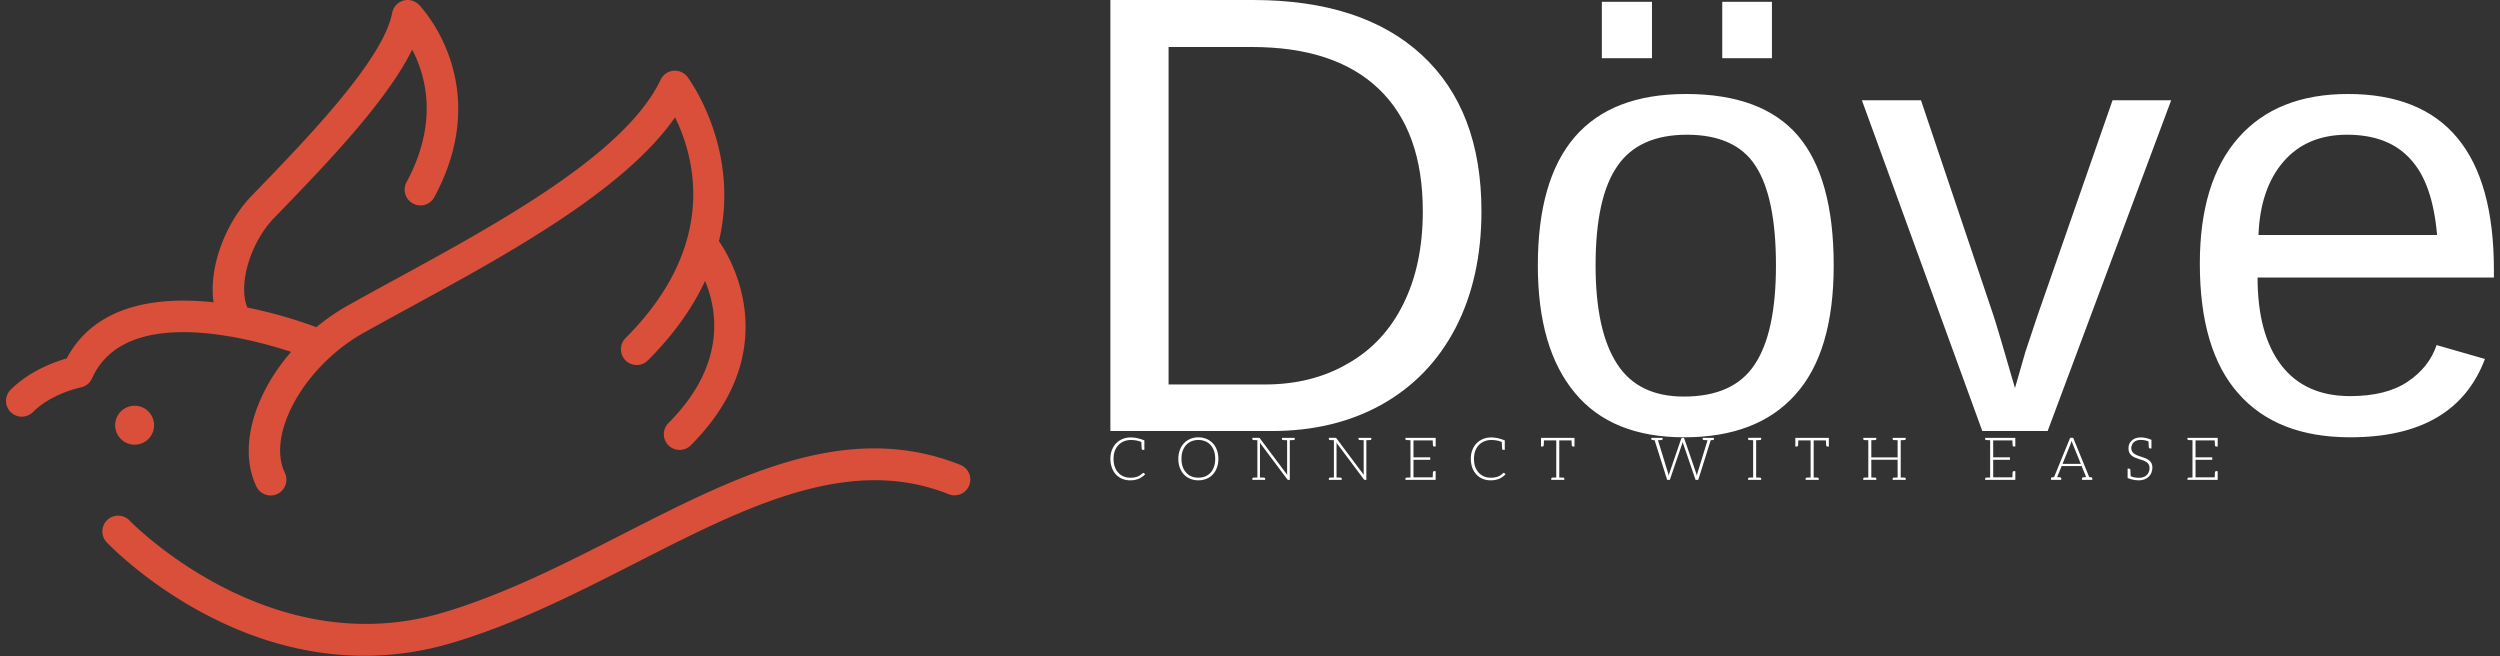 <svg data-v-423bf9ae="" xmlns="http://www.w3.org/2000/svg" viewBox="0 0 343 90" class="iconLeftSlogan"><rect x="0" y="0" width="343" height="90" fill="#333333" stroke="none"/><!----><!----><!----><g data-v-423bf9ae="" id="4e1c4bf0-eeed-4fdb-b68d-52ff6eb630a9" fill="#ffffff" transform="matrix(6.141,0,0,6.141,145.283,-18.669)"><path d="M9.44 7.76L9.44 7.76Q9.44 9.25 8.86 10.37Q8.28 11.48 7.21 12.08Q6.15 12.67 4.75 12.67L4.75 12.67L1.15 12.67L1.15 3.04L4.33 3.04Q6.78 3.04 8.11 4.27Q9.44 5.50 9.44 7.76ZM8.13 7.76L8.13 7.76Q8.13 5.97 7.15 5.03Q6.17 4.09 4.31 4.09L4.31 4.09L2.45 4.09L2.45 11.63L4.60 11.63Q5.66 11.63 6.46 11.16Q7.27 10.70 7.70 9.82Q8.13 8.95 8.13 7.76ZM17.31 8.97L17.31 8.97Q17.31 10.91 16.45 11.86Q15.60 12.81 13.97 12.81L13.97 12.81Q12.35 12.81 11.53 11.82Q10.70 10.83 10.70 8.97L10.70 8.97Q10.70 5.14 14.01 5.14L14.01 5.14Q15.71 5.14 16.51 6.07Q17.31 7.01 17.31 8.97ZM16.02 8.97L16.02 8.97Q16.02 7.44 15.56 6.74Q15.11 6.05 14.03 6.05L14.03 6.05Q12.95 6.05 12.47 6.76Q11.99 7.46 11.99 8.97L11.99 8.97Q11.99 10.43 12.47 11.17Q12.94 11.90 13.96 11.90L13.96 11.90Q15.07 11.90 15.54 11.19Q16.02 10.48 16.02 8.97ZM15.93 4.34L14.82 4.34L14.82 3.08L15.93 3.08L15.93 4.34ZM13.25 4.34L12.13 4.34L12.13 3.08L13.25 3.08L13.25 4.34ZM24.85 5.28L22.09 12.67L20.63 12.67L17.94 5.28L19.26 5.28L20.88 10.09Q20.97 10.36 21.36 11.71L21.36 11.71L21.59 10.91L21.86 10.10L23.54 5.28L24.85 5.28ZM32.06 9.24L26.78 9.24Q26.78 10.51 27.31 11.20Q27.84 11.89 28.85 11.89L28.85 11.89Q29.65 11.89 30.13 11.57Q30.61 11.25 30.78 10.75L30.78 10.75L31.86 11.06Q31.20 12.81 28.85 12.81L28.85 12.81Q27.21 12.81 26.35 11.83Q25.49 10.86 25.49 8.93L25.49 8.93Q25.49 7.10 26.35 6.12Q27.21 5.14 28.80 5.14L28.80 5.14Q32.06 5.14 32.06 9.07L32.06 9.07L32.06 9.24ZM26.80 8.29L30.79 8.29Q30.69 7.12 30.19 6.59Q29.70 6.05 28.78 6.05L28.78 6.05Q27.88 6.05 27.36 6.65Q26.84 7.25 26.80 8.29L26.80 8.29Z"></path></g><!----><g data-v-423bf9ae="" id="fc440073-574a-47da-8ac5-0ec3f6757e8d" transform="matrix(1.323,0,0,1.323,0.828,-0)" stroke="none" fill="#DA4F39"><circle cx="13.335" cy="44.095" r="2.02"></circle><path d="M98.97 48.211c-11.74-4.688-23.077 1.095-35.083 7.217-6.003 3.062-12.213 6.227-18.636 8.122-17.95 5.3-32.268-9.386-32.477-9.604a1.637 1.637 0 00-2.373 2.253c.537.565 11.416 11.807 26.758 11.807 2.863 0 5.882-.392 9.019-1.317 6.713-1.982 13.061-5.217 19.198-8.347C76.702 52.569 87.4 47.114 97.757 51.25a1.635 1.635 0 101.213-3.039zM29.562 36.489c-3.855 4.445-5.504 9.982-3.599 13.961a1.636 1.636 0 102.953-1.413c-1.924-4.019 2.024-11.062 8.124-14.493 1.566-.881 3.242-1.795 5.017-2.763 9.928-5.417 22.045-12.029 27.322-19.612 2.002 4.059 4.604 13.154-5.132 22.89a1.636 1.636 0 102.313 2.315c2.798-2.8 4.696-5.577 5.932-8.243 1.244 2.975 2.276 8.664-3.796 14.737a1.632 1.632 0 000 2.312c.318.32.738.48 1.156.48.419 0 .838-.16 1.156-.48 10.534-10.533 3.267-20.697 2.919-21.168 2.293-9.615-3.189-16.942-3.268-17.044a1.636 1.636 0 00-2.776.299c-3.631 7.673-16.808 14.863-27.396 20.64a466.036 466.036 0 00-5.053 2.783 22.171 22.171 0 00-3.253 2.239 48.382 48.382 0 00-7.155-2.036c-.976-2.34.271-6.7 2.775-9.291l.421-.436c4.872-5.035 11.232-11.609 13.897-17.017 1.418 2.694 2.771 7.551-.609 13.784a1.638 1.638 0 002.878 1.561C50.803 8.66 42.887.558 42.807.477a1.638 1.638 0 00-2.764.86c-.901 4.837-8.888 13.092-14.172 18.555l-.422.436c-2.645 2.736-4.454 7.326-3.929 11.021-5.788-.615-12.24.206-15.232 5.824-1.3.372-3.866 1.3-5.811 3.245a1.635 1.635 0 102.314 2.313c1.934-1.935 4.916-2.545 4.941-2.55a1.639 1.639 0 001.184-.938c3.367-7.533 15.794-4.34 20.646-2.754z"></path></g><!----><g data-v-423bf9ae="" id="c1f0ad43-1a3b-4602-a4db-2bf3ecc139d4" fill="#ffffff" transform="matrix(0.582,0,0,0.582,152.043,57.795)"><path d="M8.43 12.21C8.40 12.18 8.36 12.15 8.32 12.15C8.29 12.15 8.27 12.15 8.25 12.17C8.23 12.18 8.20 12.21 8.18 12.22C7.98 12.40 7.77 12.56 7.57 12.70C7.38 12.84 7.17 12.94 6.93 13.03C6.69 13.13 6.44 13.20 6.16 13.24C5.88 13.29 5.57 13.31 5.22 13.31C4.66 13.31 4.12 13.22 3.64 13.01C3.15 12.81 2.74 12.52 2.39 12.14C2.04 11.76 1.75 11.28 1.55 10.74C1.36 10.19 1.26 9.56 1.26 8.86C1.26 8.18 1.36 7.56 1.55 7.01C1.76 6.47 2.04 6.01 2.41 5.61C2.77 5.24 3.21 4.94 3.71 4.73C4.21 4.52 4.76 4.42 5.36 4.42C6.26 4.42 7.08 4.56 7.81 4.89C7.85 5.78 7.90 6.30 7.90 6.41C7.91 6.64 7.99 6.75 8.19 6.75L8.53 6.75L8.53 4.51C7.35 4.03 6.29 3.81 5.36 3.81C4.65 3.81 4.00 3.92 3.40 4.17C2.81 4.42 2.28 4.76 1.86 5.21C1.43 5.66 1.11 6.19 0.87 6.80C0.63 7.42 0.52 8.11 0.52 8.86C0.52 9.63 0.64 10.32 0.87 10.95C1.09 11.58 1.41 12.10 1.82 12.54C2.23 12.99 2.72 13.33 3.29 13.57C3.86 13.80 4.48 13.93 5.17 13.93C5.57 13.93 5.95 13.90 6.30 13.83C6.64 13.76 6.96 13.66 7.25 13.54C7.53 13.41 7.80 13.26 8.04 13.09C8.27 12.91 8.50 12.73 8.71 12.50ZM25.98 8.86C25.98 8.11 25.86 7.41 25.63 6.79C25.41 6.17 25.09 5.64 24.67 5.19C24.25 4.75 23.76 4.40 23.18 4.16C22.61 3.92 21.95 3.79 21.25 3.79C20.55 3.79 19.92 3.92 19.35 4.16C18.77 4.40 18.27 4.75 17.85 5.19C17.43 5.64 17.11 6.17 16.88 6.79C16.66 7.41 16.53 8.11 16.53 8.86C16.53 9.63 16.66 10.33 16.88 10.95C17.11 11.56 17.43 12.10 17.85 12.54C18.27 12.99 18.77 13.33 19.35 13.57C19.92 13.80 20.55 13.93 21.25 13.93C21.95 13.93 22.61 13.80 23.18 13.57C23.76 13.33 24.25 12.99 24.67 12.54C25.09 12.10 25.41 11.56 25.63 10.95C25.86 10.33 25.98 9.63 25.98 8.86ZM25.23 8.86C25.23 9.56 25.14 10.18 24.95 10.72C24.75 11.27 24.49 11.75 24.14 12.12C23.79 12.50 23.37 12.81 22.88 13.01C22.39 13.20 21.85 13.30 21.25 13.30C20.66 13.30 20.13 13.20 19.64 13.01C19.15 12.81 18.73 12.50 18.38 12.12C18.03 11.75 17.75 11.27 17.56 10.72C17.36 10.18 17.28 9.56 17.28 8.86C17.28 8.18 17.36 7.55 17.56 7.00C17.75 6.45 18.03 5.98 18.38 5.60C18.73 5.22 19.15 4.91 19.64 4.72C20.13 4.52 20.66 4.41 21.25 4.41C21.85 4.41 22.39 4.52 22.88 4.72C23.37 4.91 23.79 5.22 24.14 5.60C24.49 5.98 24.75 6.45 24.95 7.00C25.14 7.55 25.23 8.18 25.23 8.86ZM42.81 3.92L42.18 3.92L40.96 3.92L40.96 4.19C40.96 4.34 41.06 4.42 41.24 4.44L41.38 4.44C41.45 4.44 41.57 4.45 41.71 4.45C41.85 4.45 42.01 4.47 42.18 4.47L42.18 12.22C42.18 12.35 42.18 12.49 42.20 12.63L35.78 4.05C35.74 3.99 35.71 3.95 35.67 3.93C35.63 3.92 35.59 3.91 35.52 3.91L35.17 3.91L33.98 3.91L33.98 4.19C33.98 4.34 34.08 4.42 34.26 4.44L34.40 4.44C34.47 4.44 34.57 4.45 34.71 4.45C34.85 4.45 35 4.47 35.17 4.47L35.17 13.26C35 13.26 34.85 13.27 34.71 13.27C34.57 13.27 34.47 13.29 34.40 13.29L34.26 13.29C34.08 13.30 33.98 13.38 33.98 13.54L33.98 13.82L35.17 13.82L35.78 13.82L37.00 13.82L37.00 13.54C37.00 13.38 36.90 13.30 36.72 13.29L36.58 13.29C36.51 13.29 36.39 13.27 36.25 13.27C36.11 13.27 35.95 13.26 35.78 13.26L35.78 5.49C35.78 5.36 35.78 5.22 35.77 5.08L42.21 13.68C42.28 13.78 42.35 13.82 42.46 13.82L42.81 13.82L42.81 4.47C42.98 4.47 43.12 4.45 43.26 4.45C43.40 4.45 43.51 4.44 43.58 4.44L43.71 4.44C43.89 4.42 43.99 4.34 43.99 4.19L43.99 3.92ZM60.86 3.92L60.23 3.92L59.01 3.92L59.01 4.19C59.01 4.34 59.11 4.42 59.29 4.44L59.43 4.44C59.50 4.44 59.61 4.45 59.75 4.45C59.89 4.45 60.06 4.47 60.23 4.47L60.23 12.22C60.23 12.35 60.23 12.49 60.24 12.63L53.83 4.05C53.79 3.99 53.76 3.95 53.72 3.93C53.68 3.92 53.63 3.91 53.56 3.91L53.21 3.91L52.02 3.91L52.02 4.19C52.02 4.34 52.12 4.42 52.30 4.44L52.44 4.44C52.51 4.44 52.61 4.45 52.75 4.45C52.89 4.45 53.05 4.47 53.21 4.47L53.21 13.26C53.05 13.26 52.89 13.27 52.75 13.27C52.61 13.27 52.51 13.29 52.44 13.29L52.30 13.29C52.12 13.30 52.02 13.38 52.02 13.54L52.02 13.82L53.21 13.82L53.83 13.82L55.05 13.82L55.05 13.54C55.05 13.38 54.95 13.30 54.77 13.29L54.63 13.29C54.56 13.29 54.43 13.27 54.29 13.27C54.15 13.27 54.00 13.26 53.83 13.26L53.83 5.49C53.83 5.36 53.83 5.22 53.82 5.08L60.26 13.68C60.33 13.78 60.40 13.82 60.51 13.82L60.86 13.82L60.86 4.47C61.03 4.47 61.17 4.45 61.31 4.45C61.45 4.45 61.56 4.44 61.63 4.44L61.75 4.44C61.94 4.42 62.03 4.34 62.03 4.19L62.03 3.92ZM71.26 3.92L70.07 3.92L70.07 4.19C70.07 4.34 70.17 4.42 70.35 4.44L70.49 4.44C70.56 4.44 70.66 4.45 70.80 4.45C70.94 4.45 71.09 4.47 71.26 4.47L71.26 13.26C71.09 13.26 70.94 13.27 70.80 13.27C70.66 13.27 70.56 13.29 70.49 13.29L70.35 13.29C70.17 13.30 70.08 13.38 70.08 13.54L70.08 13.82L71.26 13.82L77.20 13.82L77.20 13.22L77.20 11.76L76.85 11.76C76.65 11.76 76.57 11.89 76.55 12.11C76.55 12.14 76.54 12.19 76.54 12.29C76.54 12.39 76.54 12.53 76.52 12.74C76.51 12.95 76.50 13.09 76.50 13.22L71.97 13.22L71.97 9.09L75.92 9.09L75.92 8.51L71.97 8.51L71.97 4.51L76.50 4.51C76.52 5.12 76.55 5.50 76.55 5.63C76.57 5.85 76.65 5.96 76.85 5.96L77.20 5.96L77.20 4.51L77.20 3.92ZM93.39 12.21C93.37 12.18 93.32 12.15 93.28 12.15C93.25 12.15 93.24 12.15 93.21 12.17C93.20 12.18 93.17 12.21 93.14 12.22C92.95 12.40 92.74 12.56 92.54 12.70C92.34 12.84 92.13 12.94 91.90 13.03C91.66 13.13 91.41 13.20 91.13 13.24C90.85 13.29 90.54 13.31 90.19 13.31C89.63 13.31 89.08 13.22 88.61 13.01C88.12 12.81 87.71 12.52 87.36 12.14C87.01 11.76 86.72 11.28 86.52 10.74C86.32 10.19 86.23 9.56 86.23 8.86C86.23 8.18 86.32 7.56 86.52 7.01C86.73 6.47 87.01 6.01 87.37 5.61C87.74 5.24 88.17 4.94 88.68 4.73C89.18 4.52 89.73 4.42 90.33 4.42C91.22 4.42 92.05 4.56 92.78 4.89C92.82 5.78 92.86 6.30 92.86 6.41C92.88 6.64 92.96 6.75 93.16 6.75L93.49 6.75L93.49 4.51C92.32 4.03 91.25 3.81 90.33 3.81C89.61 3.81 88.97 3.92 88.37 4.17C87.78 4.42 87.25 4.76 86.83 5.21C86.39 5.66 86.07 6.19 85.83 6.80C85.60 7.42 85.48 8.11 85.48 8.86C85.48 9.63 85.61 10.32 85.83 10.95C86.06 11.58 86.38 12.10 86.79 12.54C87.19 12.99 87.68 13.33 88.26 13.57C88.83 13.80 89.45 13.93 90.13 13.93C90.54 13.93 90.92 13.90 91.27 13.83C91.60 13.76 91.92 13.66 92.22 13.54C92.50 13.41 92.76 13.26 93.00 13.09C93.24 12.91 93.46 12.73 93.67 12.50ZM109.83 3.92L109.63 3.92L102.34 3.92L102.13 3.92L102.03 3.92L102.03 5.96L102.38 5.96C102.58 5.96 102.66 5.85 102.68 5.63C102.68 5.53 102.70 5.17 102.73 4.52L105.63 4.52L105.63 13.26C105.46 13.26 105.32 13.27 105.18 13.27C105.04 13.27 104.93 13.29 104.86 13.29L104.73 13.29C104.55 13.30 104.45 13.38 104.45 13.54L104.45 13.82L105.63 13.82L106.34 13.82L107.53 13.82L107.53 13.54C107.53 13.38 107.44 13.30 107.25 13.29L107.11 13.29C107.04 13.29 106.95 13.27 106.81 13.27C106.67 13.27 106.51 13.26 106.34 13.26L106.34 4.52L109.23 4.52C109.27 5.24 109.28 5.60 109.28 5.63C109.30 5.85 109.40 5.96 109.59 5.96L109.93 5.96L109.93 3.92ZM142.21 3.92L141.67 3.92L141.62 3.92L140.15 3.92L140.15 4.19C140.15 4.34 140.24 4.42 140.42 4.44L140.55 4.44C140.60 4.44 140.70 4.45 140.84 4.45C140.98 4.45 141.12 4.47 141.29 4.47L138.91 12.24C138.88 12.33 138.85 12.43 138.84 12.54C138.82 12.66 138.80 12.75 138.77 12.87C138.74 12.75 138.73 12.63 138.70 12.53L138.61 12.24L135.81 4.10C135.79 4.05 135.76 3.99 135.72 3.96C135.67 3.93 135.62 3.92 135.55 3.92L135.35 3.92C135.28 3.92 135.23 3.93 135.18 3.98C135.14 4.02 135.10 4.05 135.09 4.10L132.29 12.25C132.26 12.35 132.23 12.43 132.20 12.54C132.17 12.64 132.16 12.75 132.13 12.88C132.12 12.78 132.09 12.67 132.06 12.54C132.05 12.43 132.02 12.33 131.99 12.24L129.61 4.47C129.78 4.47 129.92 4.45 130.05 4.45C130.17 4.45 130.26 4.44 130.31 4.44L130.42 4.44C130.61 4.42 130.70 4.34 130.70 4.19L130.70 3.92L129.23 3.92L128.65 3.92L128.04 3.92L128.04 4.19C128.04 4.34 128.14 4.42 128.32 4.44L128.42 4.44C128.46 4.44 128.51 4.45 128.58 4.45C128.65 4.45 128.73 4.47 128.81 4.47L131.77 13.82L132.40 13.82L135.34 5.22C135.38 5.11 135.41 5.00 135.44 4.87C135.46 5.00 135.49 5.11 135.53 5.22L138.46 13.82L139.10 13.82L142.04 4.47C142.13 4.47 142.20 4.45 142.27 4.45C142.34 4.45 142.39 4.44 142.44 4.44L142.53 4.44C142.72 4.42 142.80 4.34 142.80 4.19L142.80 3.92ZM153.66 4.44C153.85 4.42 153.93 4.34 153.93 4.19L153.93 3.91L152.75 3.91L152.04 3.91L150.85 3.91L150.85 4.19C150.85 4.34 150.95 4.42 151.13 4.44L151.27 4.44C151.34 4.44 151.44 4.45 151.58 4.45C151.72 4.45 151.87 4.47 152.04 4.47L152.04 13.26C151.87 13.26 151.72 13.27 151.58 13.27C151.44 13.27 151.34 13.29 151.27 13.29L151.13 13.29C150.95 13.30 150.85 13.38 150.85 13.54L150.85 13.82L152.04 13.82L152.75 13.82L153.93 13.82L153.93 13.54C153.93 13.38 153.85 13.30 153.66 13.29L153.52 13.29C153.45 13.29 153.36 13.27 153.22 13.27C153.08 13.27 152.92 13.26 152.75 13.26L152.75 4.47C152.92 4.47 153.08 4.45 153.22 4.45C153.36 4.45 153.45 4.44 153.52 4.44ZM169.79 3.92L169.60 3.92L162.30 3.92L162.09 3.92L161.99 3.92L161.99 5.96L162.34 5.96C162.54 5.96 162.62 5.85 162.64 5.63C162.64 5.53 162.67 5.17 162.69 4.52L165.59 4.52L165.59 13.26C165.42 13.26 165.28 13.27 165.14 13.27C165.00 13.27 164.89 13.29 164.82 13.29L164.70 13.29C164.51 13.30 164.42 13.38 164.42 13.54L164.42 13.82L165.59 13.82L166.31 13.82L167.50 13.82L167.50 13.54C167.50 13.38 167.40 13.30 167.22 13.29L167.08 13.29C167.01 13.29 166.91 13.27 166.77 13.27C166.63 13.27 166.47 13.26 166.31 13.26L166.31 4.52L169.19 4.52C169.23 5.24 169.25 5.60 169.25 5.63C169.26 5.85 169.36 5.96 169.55 5.96L169.89 5.96L169.89 3.92ZM187.73 4.44C187.91 4.42 188.01 4.34 188.01 4.19L188.01 3.92L186.83 3.92L186.10 3.92L184.93 3.92L184.93 4.19C184.93 4.34 185.02 4.42 185.21 4.44L185.33 4.44C185.40 4.44 185.51 4.45 185.65 4.45C185.79 4.45 185.93 4.47 186.10 4.47L186.10 8.53L179.90 8.53L179.90 4.47C180.07 4.47 180.22 4.45 180.36 4.45C180.50 4.45 180.60 4.44 180.67 4.44L180.81 4.44C180.99 4.42 181.08 4.34 181.08 4.19L181.08 3.92L179.90 3.92L179.19 3.92L178.00 3.92L178.00 4.19C178.00 4.34 178.09 4.42 178.28 4.44L178.42 4.44C178.49 4.44 178.58 4.45 178.72 4.45C178.86 4.45 179.02 4.47 179.19 4.47L179.19 13.26C179.02 13.26 178.86 13.27 178.72 13.27C178.58 13.27 178.49 13.29 178.42 13.29L178.28 13.29C178.09 13.30 178.00 13.38 178.00 13.54L178.00 13.82L179.19 13.82L179.90 13.82L181.08 13.82L181.08 13.54C181.08 13.38 180.99 13.30 180.81 13.29L180.67 13.29C180.60 13.29 180.50 13.27 180.36 13.27C180.22 13.27 180.07 13.26 179.90 13.26L179.90 9.07L186.10 9.07L186.10 13.26C185.93 13.26 185.79 13.27 185.65 13.27C185.51 13.27 185.40 13.29 185.33 13.29L185.21 13.29C185.02 13.30 184.93 13.38 184.93 13.54L184.93 13.82L186.10 13.82L186.83 13.82L188.01 13.82L188.01 13.54C188.01 13.38 187.91 13.30 187.73 13.29L187.60 13.29C187.53 13.29 187.42 13.27 187.28 13.27C187.14 13.27 187.00 13.26 186.83 13.26L186.83 4.47C187.00 4.47 187.14 4.45 187.28 4.45C187.42 4.45 187.53 4.44 187.60 4.44ZM207.91 3.92L206.72 3.92L206.72 4.19C206.72 4.34 206.82 4.42 207.00 4.44L207.14 4.44C207.21 4.44 207.31 4.45 207.45 4.45C207.59 4.45 207.75 4.47 207.91 4.47L207.91 13.26C207.75 13.26 207.59 13.27 207.45 13.27C207.31 13.27 207.21 13.29 207.14 13.29L207.00 13.29C206.82 13.30 206.74 13.38 206.74 13.54L206.74 13.82L207.91 13.82L213.85 13.82L213.85 13.22L213.85 11.76L213.50 11.76C213.30 11.76 213.22 11.89 213.21 12.11C213.21 12.14 213.19 12.19 213.19 12.29C213.19 12.39 213.19 12.53 213.18 12.74C213.16 12.95 213.15 13.09 213.15 13.22L208.63 13.22L208.63 9.09L212.58 9.09L212.58 8.51L208.63 8.51L208.63 4.51L213.15 4.51C213.18 5.12 213.21 5.50 213.21 5.63C213.22 5.85 213.30 5.96 213.50 5.96L213.85 5.96L213.85 4.51L213.85 3.92ZM231.73 13.22L231.27 13.17L227.49 3.91L226.77 3.91L222.98 13.17L222.53 13.22C222.35 13.23 222.26 13.33 222.26 13.50L222.26 13.82L222.71 13.82L223.01 13.82L223.26 13.82L223.36 13.82L224.67 13.82L224.67 13.50C224.67 13.31 224.56 13.23 224.35 13.22C224.34 13.22 224.31 13.20 224.27 13.20C224.22 13.20 224.17 13.19 224.07 13.19C223.97 13.19 223.85 13.19 223.71 13.17L224.69 10.75L224.76 10.57L229.49 10.57L229.56 10.75L230.54 13.17C230.40 13.19 230.29 13.19 230.19 13.19C230.09 13.19 230.02 13.20 229.98 13.20C229.94 13.20 229.91 13.22 229.89 13.22C229.68 13.23 229.57 13.31 229.57 13.50L229.57 13.82L230.89 13.82L230.99 13.82L231.25 13.82L231.53 13.82L231.99 13.82L231.99 13.50C231.99 13.33 231.91 13.23 231.73 13.22ZM226.93 5.22C226.95 5.14 227.00 5.04 227.02 4.94C227.05 4.84 227.09 4.75 227.12 4.63C227.15 4.75 227.19 4.84 227.22 4.94C227.25 5.04 227.29 5.12 227.32 5.21L229.28 10.04L224.98 10.04ZM245.95 9.91C245.81 9.65 245.62 9.39 245.38 9.21C245.14 9.03 244.89 8.88 244.59 8.75C244.30 8.62 243.98 8.51 243.67 8.41C243.36 8.32 243.05 8.20 242.76 8.11C242.47 7.99 242.20 7.87 241.96 7.71C241.72 7.56 241.54 7.38 241.40 7.15C241.26 6.93 241.18 6.65 241.18 6.31C241.18 6.06 241.23 5.82 241.33 5.59C241.43 5.35 241.57 5.15 241.75 4.97C241.93 4.79 242.16 4.65 242.44 4.55C242.72 4.45 243.03 4.40 243.39 4.40C244.06 4.40 244.68 4.51 245.24 4.75C245.28 5.54 245.31 5.99 245.31 6.06C245.32 6.29 245.41 6.41 245.60 6.41L245.94 6.41L245.94 4.38C245.06 4.00 244.22 3.81 243.39 3.81C242.93 3.81 242.52 3.88 242.16 4.02C241.79 4.16 241.50 4.34 241.26 4.58C241.02 4.82 240.83 5.08 240.70 5.39C240.58 5.70 240.52 6.02 240.52 6.36C240.52 6.78 240.59 7.14 240.73 7.42C240.87 7.70 241.07 7.92 241.30 8.12C241.54 8.32 241.79 8.46 242.09 8.58C242.38 8.71 242.70 8.82 243.01 8.92C243.32 9.02 243.61 9.11 243.92 9.21C244.22 9.31 244.48 9.45 244.72 9.60C244.96 9.76 245.14 9.94 245.28 10.16C245.42 10.39 245.49 10.68 245.49 11.03C245.49 11.35 245.43 11.66 245.32 11.94C245.21 12.22 245.06 12.46 244.85 12.67C244.64 12.88 244.37 13.05 244.06 13.16C243.75 13.29 243.40 13.33 243.01 13.33C242.23 13.33 241.57 13.20 241.04 12.95C241.02 12.75 241.02 12.54 241.01 12.32C241.00 12.10 241.00 11.91 240.98 11.76C240.97 11.61 240.97 11.52 240.97 11.51C240.95 11.28 240.86 11.17 240.66 11.17L240.32 11.17L240.32 13.02L240.32 13.20L240.32 13.38C241.18 13.75 242.06 13.93 242.98 13.93C243.49 13.93 243.94 13.85 244.33 13.69C244.72 13.54 245.06 13.31 245.32 13.05C245.59 12.78 245.81 12.46 245.95 12.10C246.09 11.73 246.16 11.34 246.16 10.92C246.16 10.51 246.09 10.18 245.95 9.91ZM255.61 3.92L254.42 3.92L254.42 4.19C254.42 4.34 254.52 4.42 254.70 4.44L254.84 4.44C254.91 4.44 255.01 4.45 255.15 4.45C255.29 4.45 255.44 4.47 255.61 4.47L255.61 13.26C255.44 13.26 255.29 13.27 255.15 13.27C255.01 13.27 254.91 13.29 254.84 13.29L254.70 13.29C254.52 13.30 254.44 13.38 254.44 13.54L254.44 13.82L255.61 13.82L261.55 13.82L261.55 13.22L261.55 11.76L261.20 11.76C261.00 11.76 260.92 11.89 260.90 12.11C260.90 12.14 260.89 12.19 260.89 12.29C260.89 12.39 260.89 12.53 260.88 12.74C260.86 12.95 260.85 13.09 260.85 13.22L256.33 13.22L256.33 9.09L260.27 9.09L260.27 8.51L256.33 8.51L256.33 4.51L260.85 4.51C260.88 5.12 260.90 5.50 260.90 5.63C260.92 5.85 261.00 5.96 261.20 5.96L261.55 5.96L261.55 4.51L261.55 3.92Z"></path></g></svg>
